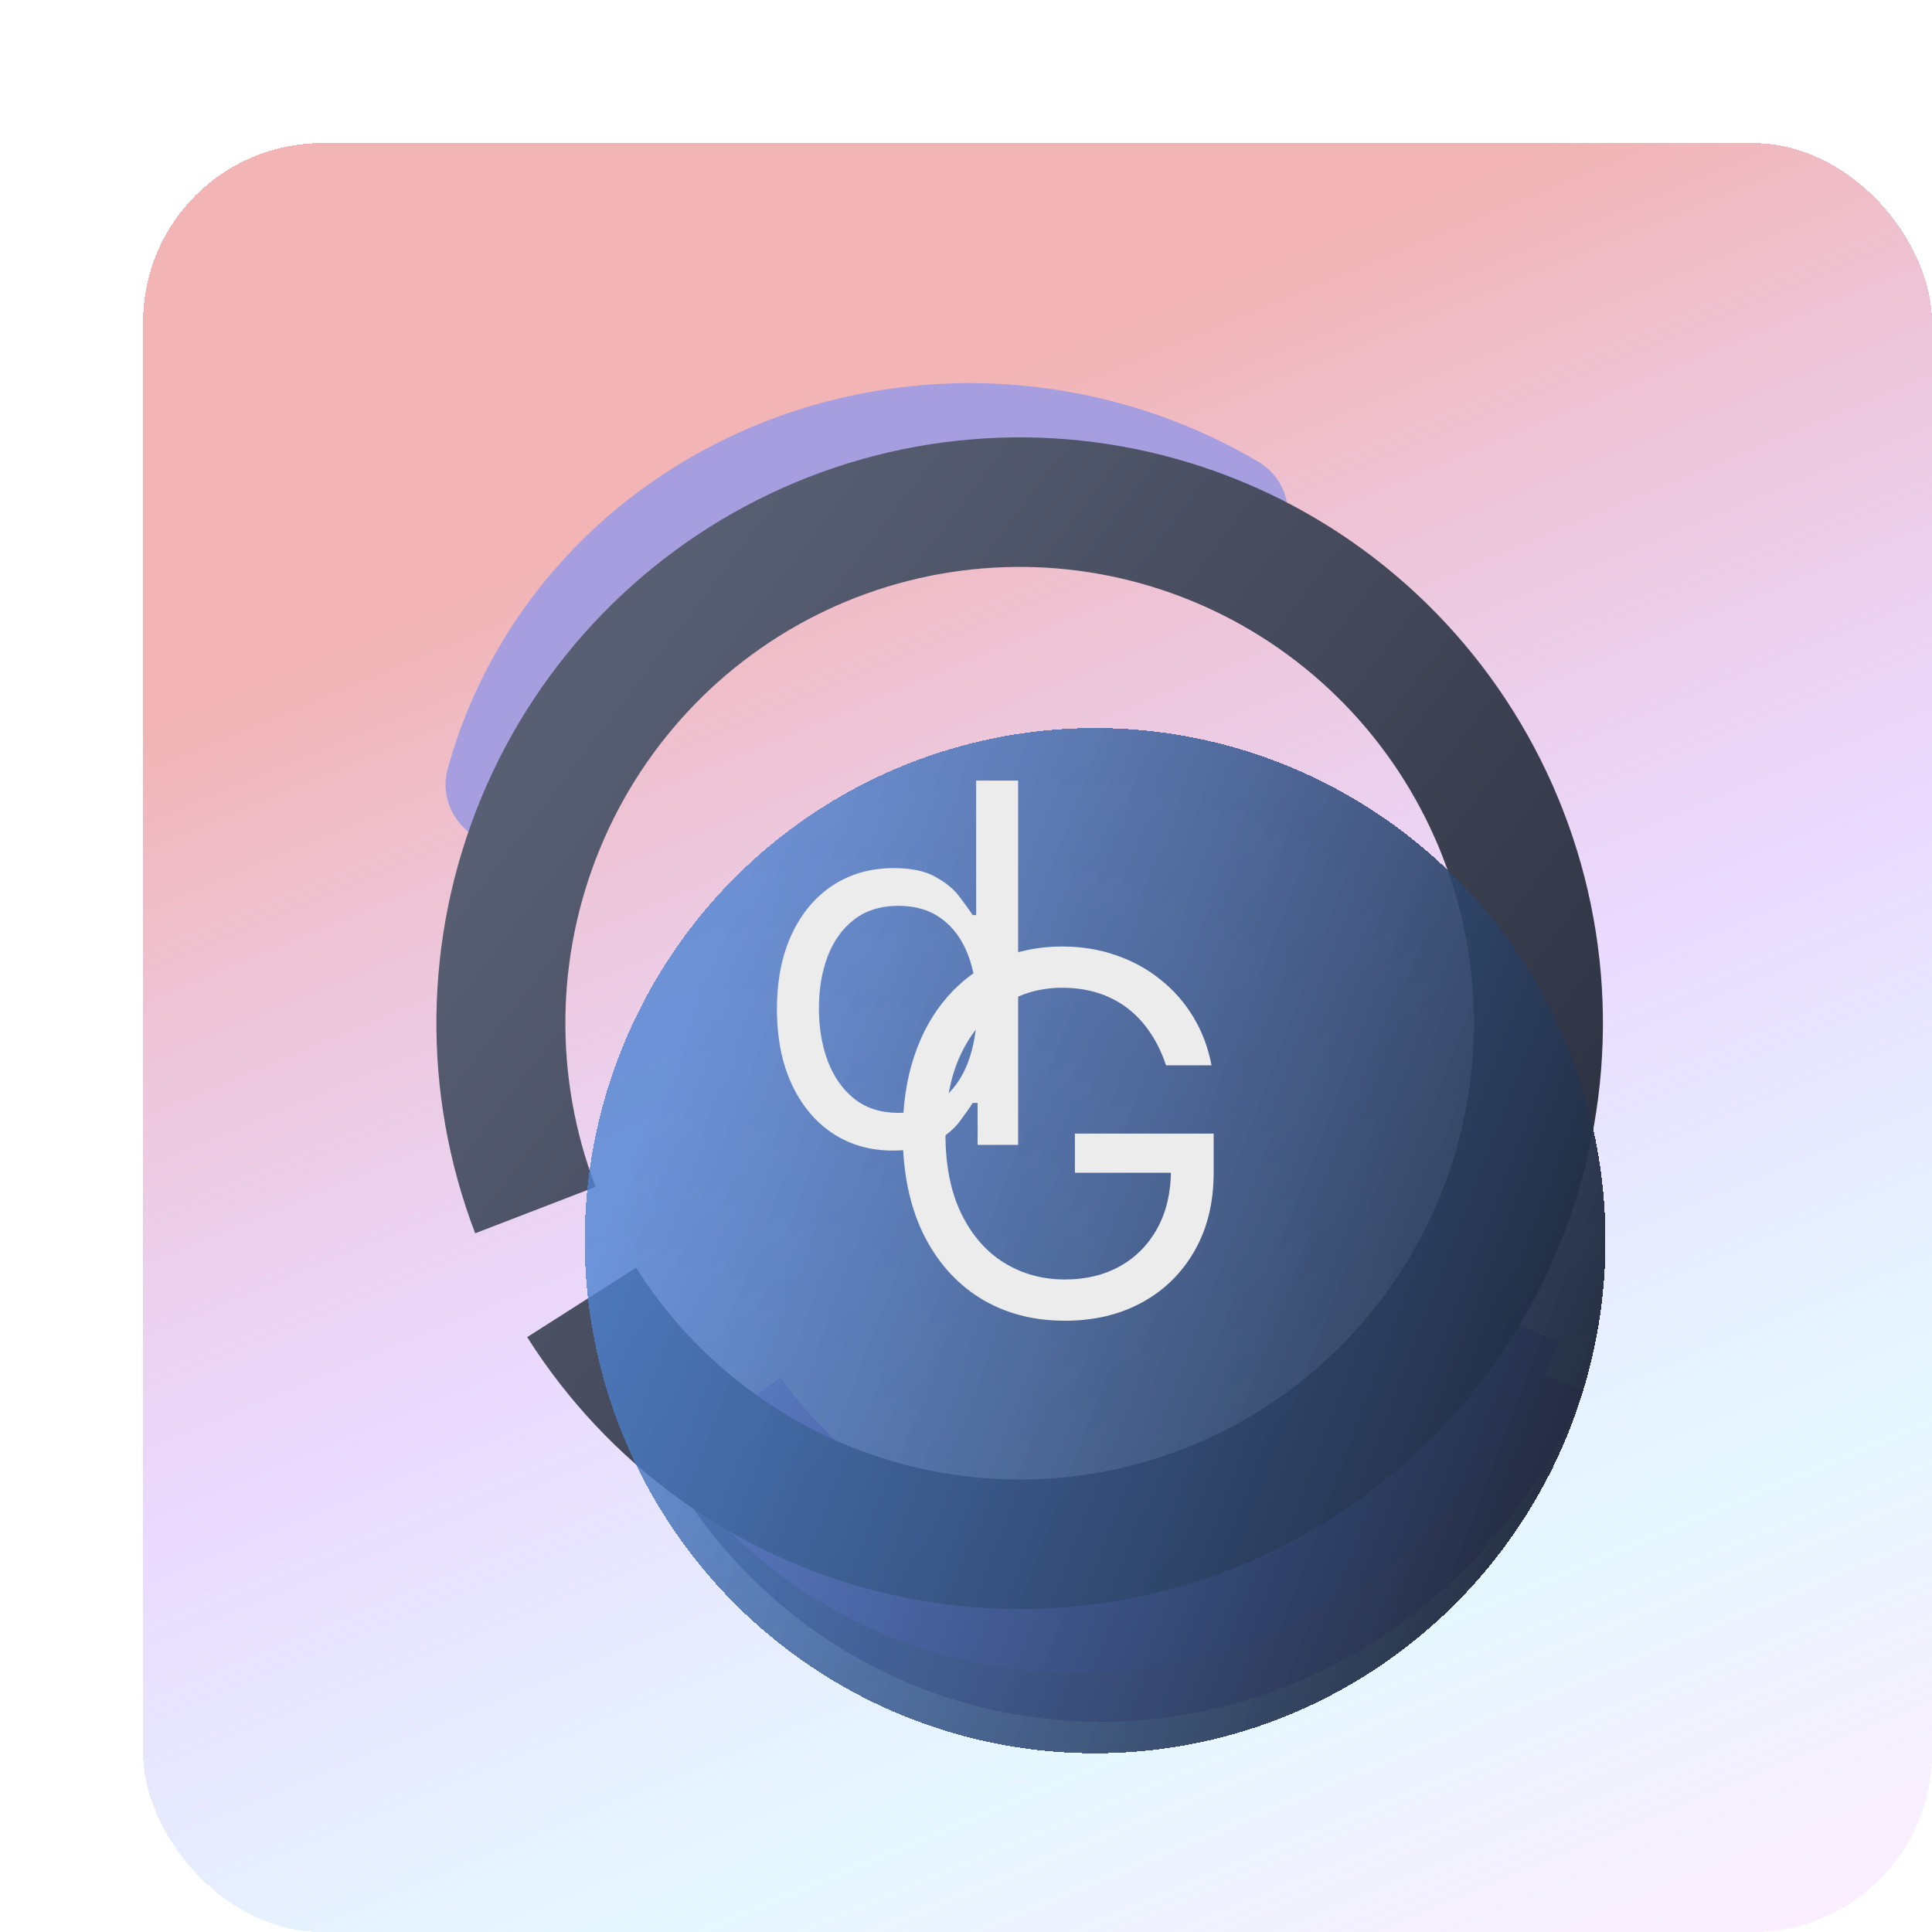 <svg width="54" height="54" viewBox="0 0 54 54" fill="none" xmlns="http://www.w3.org/2000/svg">
<g filter="url(#filter0_d_161_2765)">
<rect width="50" height="50" rx="5" fill="url(#paint0_linear_161_2765)" shape-rendering="crispEdges"/>
<path d="M40.249 34.86C39.261 37.292 37.662 39.422 35.618 41.029C33.574 42.636 31.159 43.663 28.623 44.002C26.087 44.341 23.523 43.98 21.196 42.957C18.869 41.934 16.863 40.286 15.387 38.183L18.49 35.862C19.573 37.406 21.046 38.616 22.754 39.367C24.463 40.118 26.345 40.382 28.207 40.134C30.068 39.885 31.841 39.131 33.342 37.952C34.843 36.772 36.016 35.208 36.742 33.423L40.249 34.86Z" fill="url(#paint1_linear_161_2765)"/>
<path d="M39.57 33.496C38.582 35.928 36.983 38.057 34.939 39.665C32.895 41.272 30.48 42.298 27.944 42.637C25.408 42.976 22.844 42.615 20.517 41.592C18.189 40.569 16.184 38.921 14.708 36.819L17.811 34.498C18.894 36.041 20.366 37.251 22.075 38.002C23.783 38.753 25.666 39.018 27.527 38.769C29.389 38.52 31.162 37.767 32.663 36.587C34.163 35.407 35.337 33.843 36.063 32.058L39.57 33.496Z" fill="url(#paint2_linear_161_2765)"/>
<path d="M10.106 19.696C9.011 19.555 8.222 18.546 8.515 17.482C9.028 15.617 9.923 13.866 11.155 12.333C12.81 10.273 15.014 8.682 17.536 7.725C20.059 6.768 22.81 6.48 25.504 6.891C27.516 7.197 29.441 7.884 31.17 8.906C32.132 9.474 32.26 10.768 31.539 11.621V11.621C30.855 12.431 29.658 12.536 28.726 12.028C27.548 11.386 26.257 10.95 24.914 10.745C22.936 10.444 20.916 10.656 19.064 11.358C17.212 12.06 15.595 13.228 14.379 14.741C13.588 15.725 12.986 16.833 12.595 18.012C12.248 19.06 11.265 19.845 10.169 19.704L10.106 19.696Z" fill="#A79EDF"/>
<path d="M10.735 33.373C12.977 36.92 16.491 39.467 20.549 40.485C24.608 41.504 28.902 40.916 32.541 38.843C36.18 36.771 38.887 33.372 40.101 29.351C41.315 25.33 40.944 20.994 39.063 17.24C37.183 13.486 33.938 10.602 30 9.185C26.062 7.767 21.731 7.924 17.905 9.624C14.079 11.324 11.05 14.436 9.445 18.316C7.84 22.197 7.781 26.549 9.282 30.471L12.647 29.173C11.478 26.117 11.524 22.728 12.774 19.706C14.024 16.683 16.383 14.259 19.363 12.935C22.343 11.611 25.716 11.489 28.784 12.593C31.851 13.697 34.379 15.943 35.843 18.867C37.308 21.791 37.597 25.168 36.651 28.3C35.706 31.432 33.598 34.079 30.763 35.694C27.928 37.308 24.584 37.766 21.423 36.973C18.262 36.18 15.525 34.196 13.779 31.433L10.735 33.373Z" fill="url(#paint3_linear_161_2765)"/>
<g filter="url(#filter1_di_161_2765)">
<ellipse cx="24.609" cy="24.677" rx="14.265" ry="14.328" fill="url(#paint4_linear_161_2765)" shape-rendering="crispEdges"/>
</g>
<path d="M20.957 28.159C20.321 28.159 19.759 27.998 19.272 27.677C18.785 27.352 18.404 26.895 18.129 26.305C17.854 25.711 17.716 25.01 17.716 24.202C17.716 23.4 17.854 22.704 18.129 22.114C18.404 21.524 18.787 21.068 19.277 20.746C19.767 20.425 20.334 20.264 20.977 20.264C21.474 20.264 21.867 20.347 22.155 20.513C22.447 20.675 22.669 20.861 22.822 21.07C22.977 21.275 23.099 21.444 23.185 21.577H23.284V17.818H24.457V28H23.324V26.827H23.185C23.099 26.966 22.976 27.142 22.817 27.354C22.658 27.562 22.431 27.75 22.136 27.916C21.841 28.078 21.448 28.159 20.957 28.159ZM21.116 27.105C21.587 27.105 21.985 26.983 22.31 26.737C22.634 26.489 22.881 26.146 23.05 25.708C23.22 25.267 23.304 24.759 23.304 24.182C23.304 23.612 23.221 23.113 23.055 22.685C22.89 22.255 22.644 21.92 22.32 21.681C21.995 21.439 21.594 21.318 21.116 21.318C20.619 21.318 20.205 21.446 19.874 21.701C19.546 21.953 19.299 22.296 19.133 22.73C18.97 23.161 18.889 23.645 18.889 24.182C18.889 24.725 18.972 25.219 19.138 25.663C19.307 26.104 19.555 26.456 19.884 26.717C20.215 26.976 20.626 27.105 21.116 27.105Z" fill="#ECECEC"/>
<path d="M28.59 25.776C28.48 25.441 28.336 25.141 28.157 24.876C27.981 24.608 27.771 24.379 27.526 24.19C27.284 24.001 27.009 23.857 26.7 23.757C26.392 23.658 26.054 23.608 25.686 23.608C25.083 23.608 24.534 23.764 24.041 24.076C23.547 24.387 23.154 24.846 22.862 25.453C22.571 26.059 22.425 26.803 22.425 27.685C22.425 28.567 22.572 29.311 22.867 29.917C23.162 30.524 23.562 30.983 24.065 31.294C24.569 31.606 25.136 31.762 25.766 31.762C26.349 31.762 26.863 31.637 27.307 31.389C27.754 31.137 28.102 30.782 28.351 30.325C28.603 29.864 28.729 29.322 28.729 28.699L29.107 28.779H26.044V27.685H29.922V28.779C29.922 29.617 29.743 30.346 29.385 30.966C29.03 31.586 28.54 32.067 27.913 32.408C27.29 32.746 26.574 32.915 25.766 32.915C24.864 32.915 24.072 32.703 23.389 32.279C22.71 31.854 22.18 31.251 21.798 30.469C21.421 29.687 21.232 28.759 21.232 27.685C21.232 26.88 21.339 26.155 21.555 25.512C21.773 24.866 22.082 24.316 22.48 23.862C22.877 23.408 23.348 23.06 23.891 22.818C24.435 22.576 25.033 22.455 25.686 22.455C26.223 22.455 26.724 22.536 27.188 22.698C27.655 22.858 28.071 23.085 28.435 23.38C28.803 23.671 29.11 24.021 29.355 24.428C29.6 24.833 29.77 25.282 29.862 25.776H28.59Z" fill="#ECECEC"/>
</g>
<defs>
<filter id="filter0_d_161_2765" x="0" y="0" width="54" height="54" filterUnits="userSpaceOnUse" color-interpolation-filters="sRGB">
<feFlood flood-opacity="0" result="BackgroundImageFix"/>
<feColorMatrix in="SourceAlpha" type="matrix" values="0 0 0 0 0 0 0 0 0 0 0 0 0 0 0 0 0 0 127 0" result="hardAlpha"/>
<feOffset dx="4" dy="4"/>
<feComposite in2="hardAlpha" operator="out"/>
<feColorMatrix type="matrix" values="0 0 0 0 0.058 0 0 0 0 0.051 0 0 0 0 0.051 0 0 0 0.25 0"/>
<feBlend mode="normal" in2="BackgroundImageFix" result="effect1_dropShadow_161_2765"/>
<feBlend mode="normal" in="SourceGraphic" in2="effect1_dropShadow_161_2765" result="shape"/>
</filter>
<filter id="filter1_di_161_2765" x="6.345" y="10.349" width="36.529" height="36.655" filterUnits="userSpaceOnUse" color-interpolation-filters="sRGB">
<feFlood flood-opacity="0" result="BackgroundImageFix"/>
<feColorMatrix in="SourceAlpha" type="matrix" values="0 0 0 0 0 0 0 0 0 0 0 0 0 0 0 0 0 0 127 0" result="hardAlpha"/>
<feOffset dy="4"/>
<feGaussianBlur stdDeviation="2"/>
<feComposite in2="hardAlpha" operator="out"/>
<feColorMatrix type="matrix" values="0 0 0 0 0 0 0 0 0 0 0 0 0 0 0 0 0 0 0.25 0"/>
<feBlend mode="normal" in2="BackgroundImageFix" result="effect1_dropShadow_161_2765"/>
<feBlend mode="normal" in="SourceGraphic" in2="effect1_dropShadow_161_2765" result="shape"/>
<feColorMatrix in="SourceAlpha" type="matrix" values="0 0 0 0 0 0 0 0 0 0 0 0 0 0 0 0 0 0 127 0" result="hardAlpha"/>
<feOffset dx="2" dy="2"/>
<feGaussianBlur stdDeviation="5"/>
<feComposite in2="hardAlpha" operator="arithmetic" k2="-1" k3="1"/>
<feColorMatrix type="matrix" values="0 0 0 0 0 0 0 0 0 0 0 0 0 0 0 0 0 0 0.25 0"/>
<feBlend mode="normal" in2="shape" result="effect2_innerShadow_161_2765"/>
</filter>
<linearGradient id="paint0_linear_161_2765" x1="16.43" y1="9.533" x2="35.919" y2="56.502" gradientUnits="userSpaceOnUse">
<stop stop-color="#F2B4B4"/>
<stop offset="0.417" stop-color="#E1CAFF" stop-opacity="0.69"/>
<stop offset="0.725" stop-color="#CAEFFF" stop-opacity="0.47"/>
<stop offset="1" stop-color="#FBCAFF" stop-opacity="0.32"/>
</linearGradient>
<linearGradient id="paint1_linear_161_2765" x1="14.437" y1="41.449" x2="42.468" y2="53.483" gradientUnits="userSpaceOnUse">
<stop stop-color="#697291"/>
<stop offset="1" stop-color="#CD7AFF"/>
</linearGradient>
<linearGradient id="paint2_linear_161_2765" x1="16.604" y1="38.842" x2="32.253" y2="44.496" gradientUnits="userSpaceOnUse">
<stop stop-color="#B995F4"/>
<stop offset="1" stop-color="#7977F8"/>
</linearGradient>
<linearGradient id="paint3_linear_161_2765" x1="42.417" y1="31.337" x2="15.678" y2="10.887" gradientUnits="userSpaceOnUse">
<stop stop-color="#292E3D"/>
<stop offset="1" stop-color="#595F73"/>
</linearGradient>
<linearGradient id="paint4_linear_161_2765" x1="9.048" y1="20.443" x2="42.803" y2="33.369" gradientUnits="userSpaceOnUse">
<stop offset="0.085" stop-color="#4E83D2" stop-opacity="0.8"/>
<stop offset="1" stop-color="#16161D"/>
</linearGradient>
</defs>
</svg>
